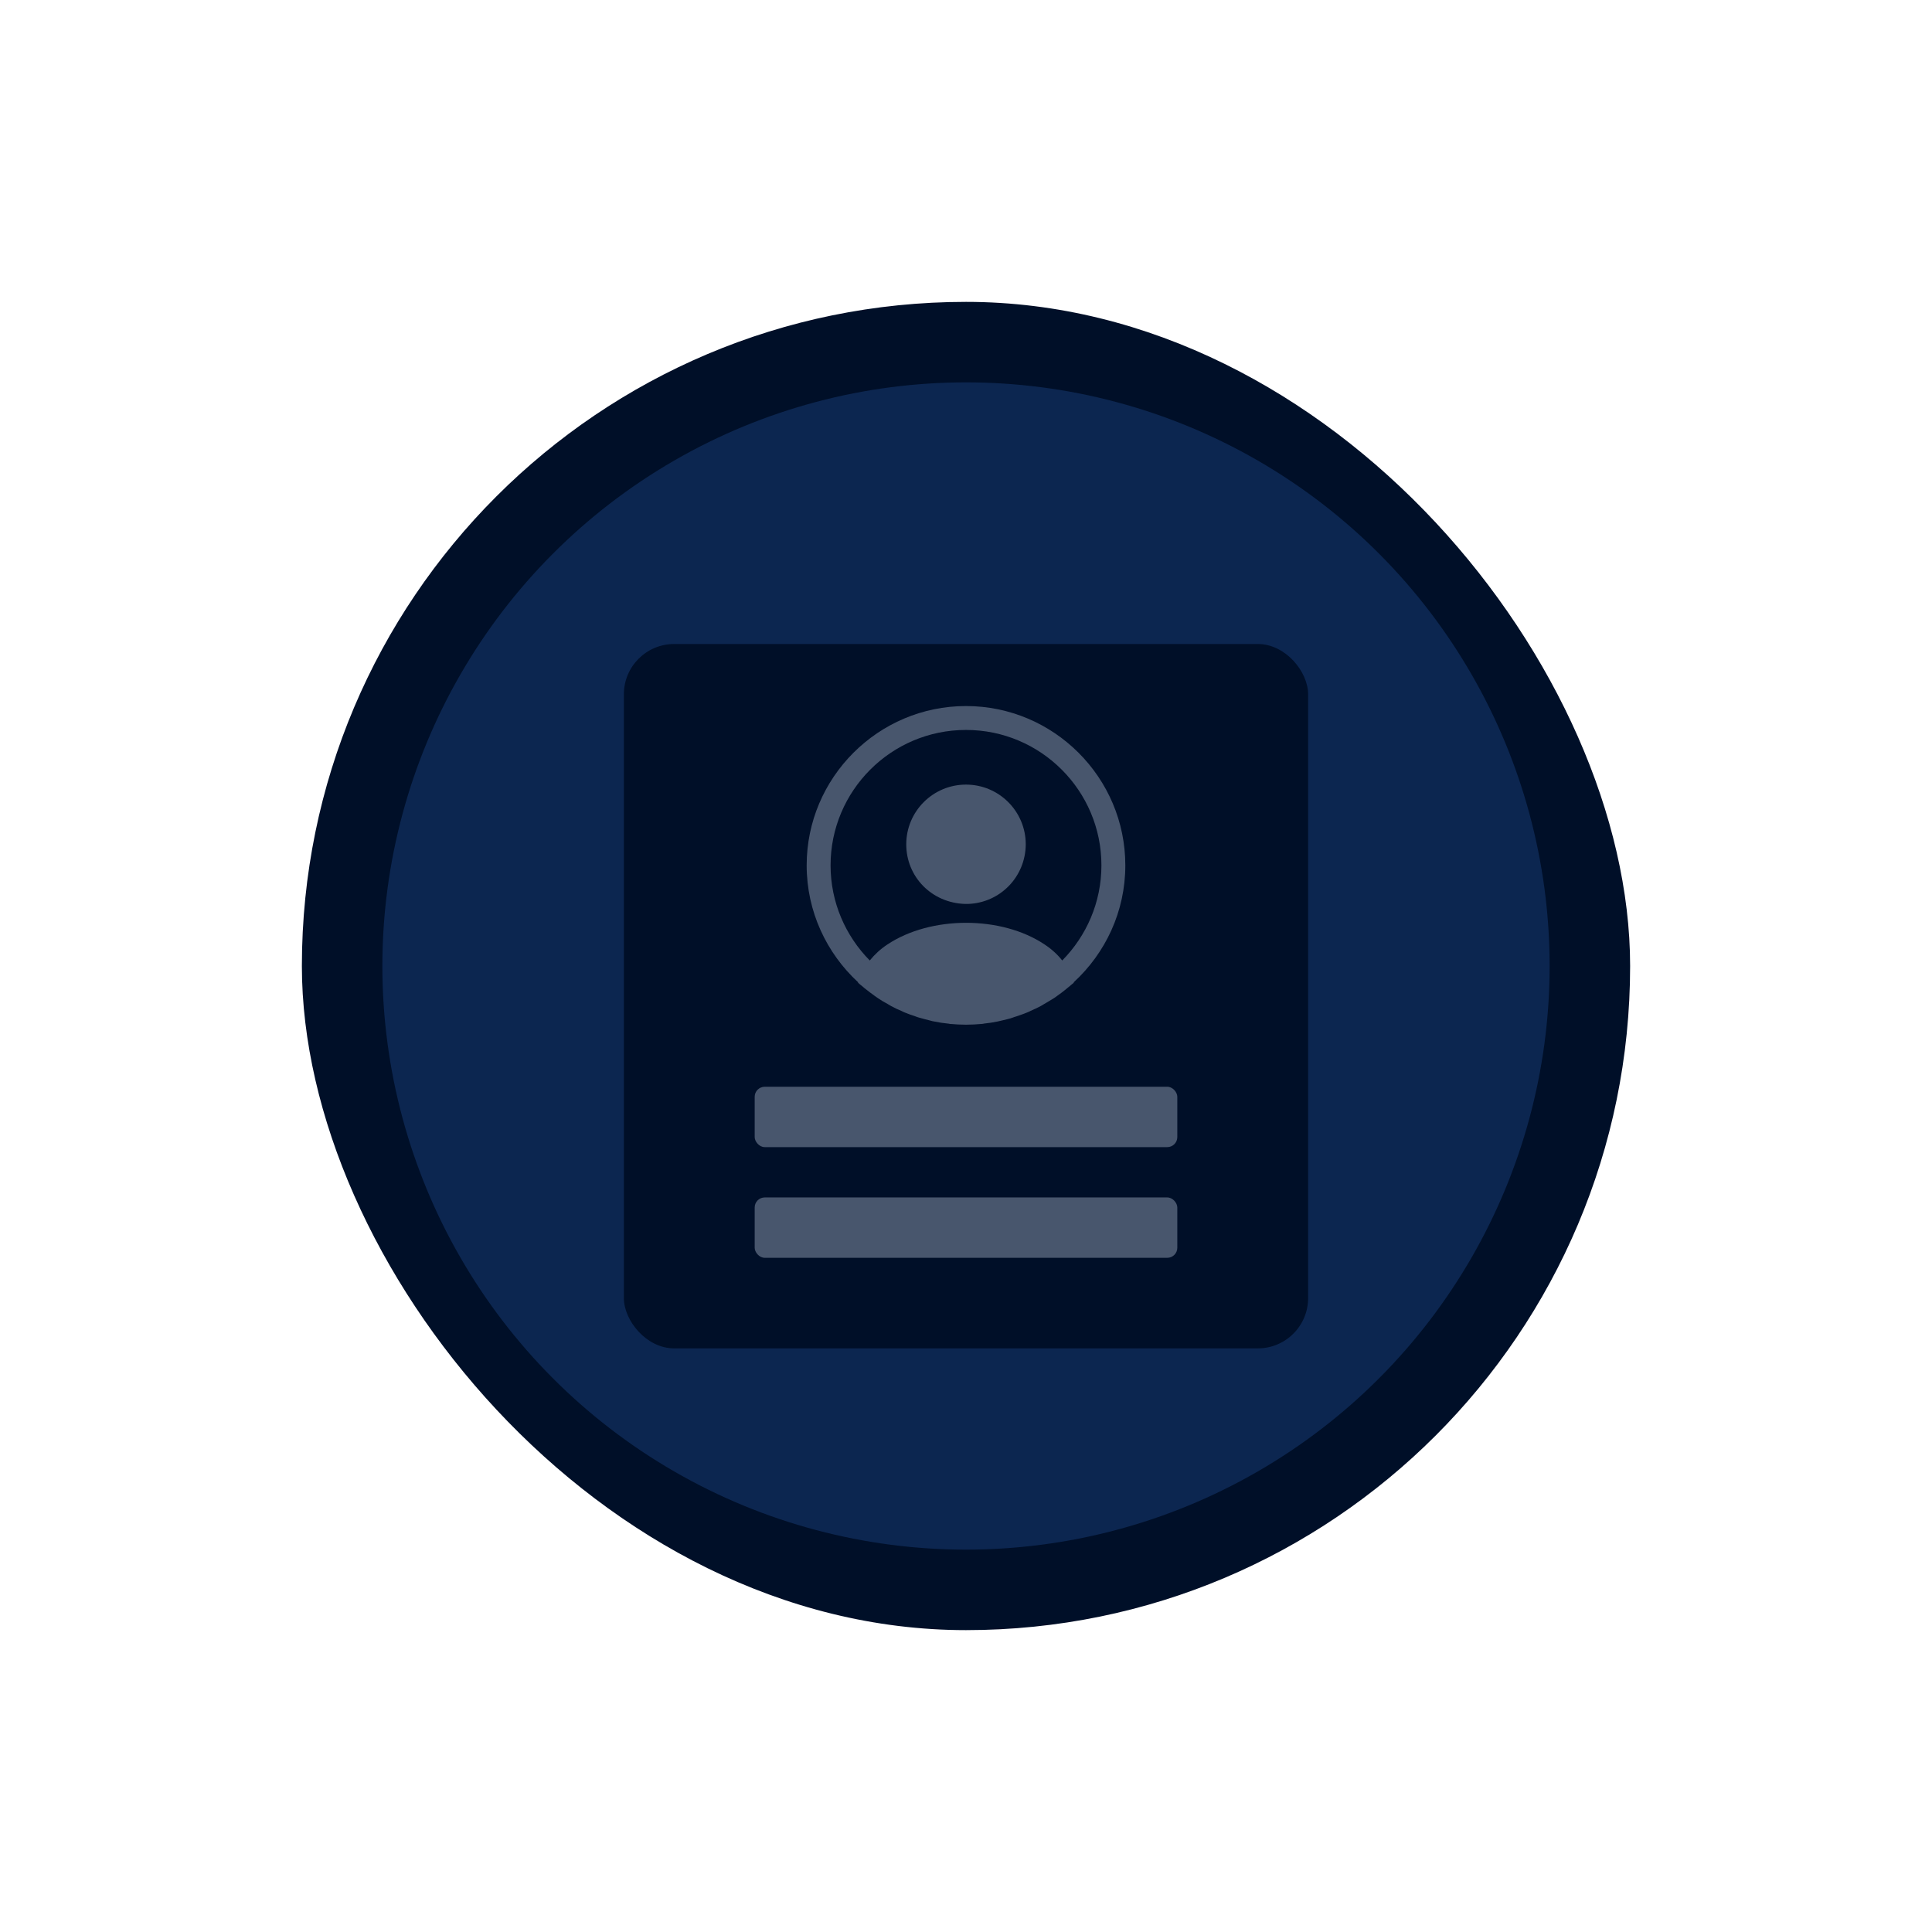 <svg width="192" height="192" viewBox="0 0 192 192" fill="none" xmlns="http://www.w3.org/2000/svg">
<g filter="url(#filter0_d_629_1556)">
<g clip-path="url(#clip0_629_1556)">
<rect x="30" y="26" width="132" height="132" rx="66" fill="#000F28"/>
<circle cx="96" cy="92" r="58" fill="#0C2650"/>
<g filter="url(#filter1_d_629_1556)">
<rect x="62" y="56" width="68" height="70" rx="5" fill="#000F28"/>
<path d="M111.833 77.999C111.833 69.275 104.724 62.166 96 62.166C87.276 62.166 80.166 69.275 80.166 77.999C80.166 82.591 82.146 86.724 85.281 89.621C85.281 89.637 85.281 89.637 85.265 89.653C85.423 89.811 85.613 89.938 85.772 90.08C85.867 90.159 85.946 90.239 86.041 90.302C86.326 90.539 86.642 90.761 86.943 90.983C87.054 91.062 87.149 91.125 87.26 91.204C87.561 91.41 87.877 91.6 88.21 91.774C88.321 91.838 88.447 91.917 88.558 91.98C88.875 92.154 89.207 92.313 89.556 92.455C89.682 92.519 89.809 92.582 89.936 92.629C90.284 92.772 90.632 92.898 90.981 93.009C91.107 93.057 91.234 93.104 91.361 93.136C91.741 93.247 92.121 93.342 92.501 93.437C92.612 93.469 92.722 93.5 92.849 93.516C93.292 93.611 93.736 93.674 94.195 93.722C94.258 93.722 94.322 93.738 94.385 93.754C94.923 93.801 95.462 93.833 96 93.833C96.538 93.833 97.076 93.801 97.599 93.754C97.662 93.754 97.726 93.738 97.789 93.722C98.248 93.674 98.692 93.611 99.135 93.516C99.246 93.5 99.356 93.453 99.483 93.437C99.863 93.342 100.259 93.263 100.623 93.136C100.75 93.088 100.877 93.041 101.003 93.009C101.352 92.883 101.716 92.772 102.048 92.629C102.175 92.582 102.302 92.519 102.428 92.455C102.761 92.313 103.093 92.154 103.426 91.98C103.552 91.917 103.663 91.838 103.774 91.774C104.091 91.584 104.407 91.41 104.724 91.204C104.835 91.141 104.93 91.062 105.041 90.983C105.357 90.761 105.658 90.539 105.943 90.302C106.038 90.223 106.117 90.144 106.212 90.08C106.387 89.938 106.561 89.795 106.719 89.653C106.719 89.637 106.719 89.637 106.703 89.621C109.854 86.724 111.833 82.591 111.833 77.999ZM103.822 85.868C99.531 82.987 92.501 82.987 88.178 85.868C87.481 86.328 86.912 86.866 86.436 87.452C84.03 85.013 82.541 81.673 82.541 77.999C82.541 70.573 88.574 64.541 96 64.541C103.426 64.541 109.458 70.573 109.458 77.999C109.458 81.673 107.97 85.013 105.563 87.452C105.104 86.866 104.518 86.328 103.822 85.868Z" fill="#48566D"/>
<path d="M96 69.973C92.722 69.973 90.062 72.633 90.062 75.91C90.062 79.124 92.58 81.737 95.921 81.832C95.968 81.832 96.032 81.832 96.063 81.832C96.095 81.832 96.142 81.832 96.174 81.832C96.19 81.832 96.206 81.832 96.206 81.832C99.404 81.721 101.922 79.124 101.938 75.91C101.938 72.633 99.278 69.973 96 69.973Z" fill="#48566D"/>
<rect x="75" y="100" width="42" height="6" rx="1" fill="#48566D"/>
<rect x="75" y="111" width="42" height="6" rx="1" fill="#48566D"/>
</g>
</g>
</g>
<defs>
<filter id="filter0_d_629_1556" x="0" y="0" width="192" height="192" filterUnits="userSpaceOnUse" color-interpolation-filters="sRGB">
<feFlood flood-opacity="0" result="BackgroundImageFix"/>
<feColorMatrix in="SourceAlpha" type="matrix" values="0 0 0 0 0 0 0 0 0 0 0 0 0 0 0 0 0 0 127 0" result="hardAlpha"/>
<feOffset dy="4"/>
<feGaussianBlur stdDeviation="15"/>
<feComposite in2="hardAlpha" operator="out"/>
<feColorMatrix type="matrix" values="0 0 0 0 0.122 0 0 0 0 0.647 0 0 0 0 1 0 0 0 0.1 0"/>
<feBlend mode="normal" in2="BackgroundImageFix" result="effect1_dropShadow_629_1556"/>
<feBlend mode="normal" in="SourceGraphic" in2="effect1_dropShadow_629_1556" result="shape"/>
</filter>
<filter id="filter1_d_629_1556" x="32" y="30" width="128" height="130" filterUnits="userSpaceOnUse" color-interpolation-filters="sRGB">
<feFlood flood-opacity="0" result="BackgroundImageFix"/>
<feColorMatrix in="SourceAlpha" type="matrix" values="0 0 0 0 0 0 0 0 0 0 0 0 0 0 0 0 0 0 127 0" result="hardAlpha"/>
<feOffset dy="4"/>
<feGaussianBlur stdDeviation="15"/>
<feComposite in2="hardAlpha" operator="out"/>
<feColorMatrix type="matrix" values="0 0 0 0 0.122 0 0 0 0 0.647 0 0 0 0 1 0 0 0 0.03 0"/>
<feBlend mode="normal" in2="BackgroundImageFix" result="effect1_dropShadow_629_1556"/>
<feBlend mode="normal" in="SourceGraphic" in2="effect1_dropShadow_629_1556" result="shape"/>
</filter>
<clipPath id="clip0_629_1556">
<rect x="30" y="26" width="132" height="132" rx="66" fill="white"/>
</clipPath>
</defs>
</svg>

